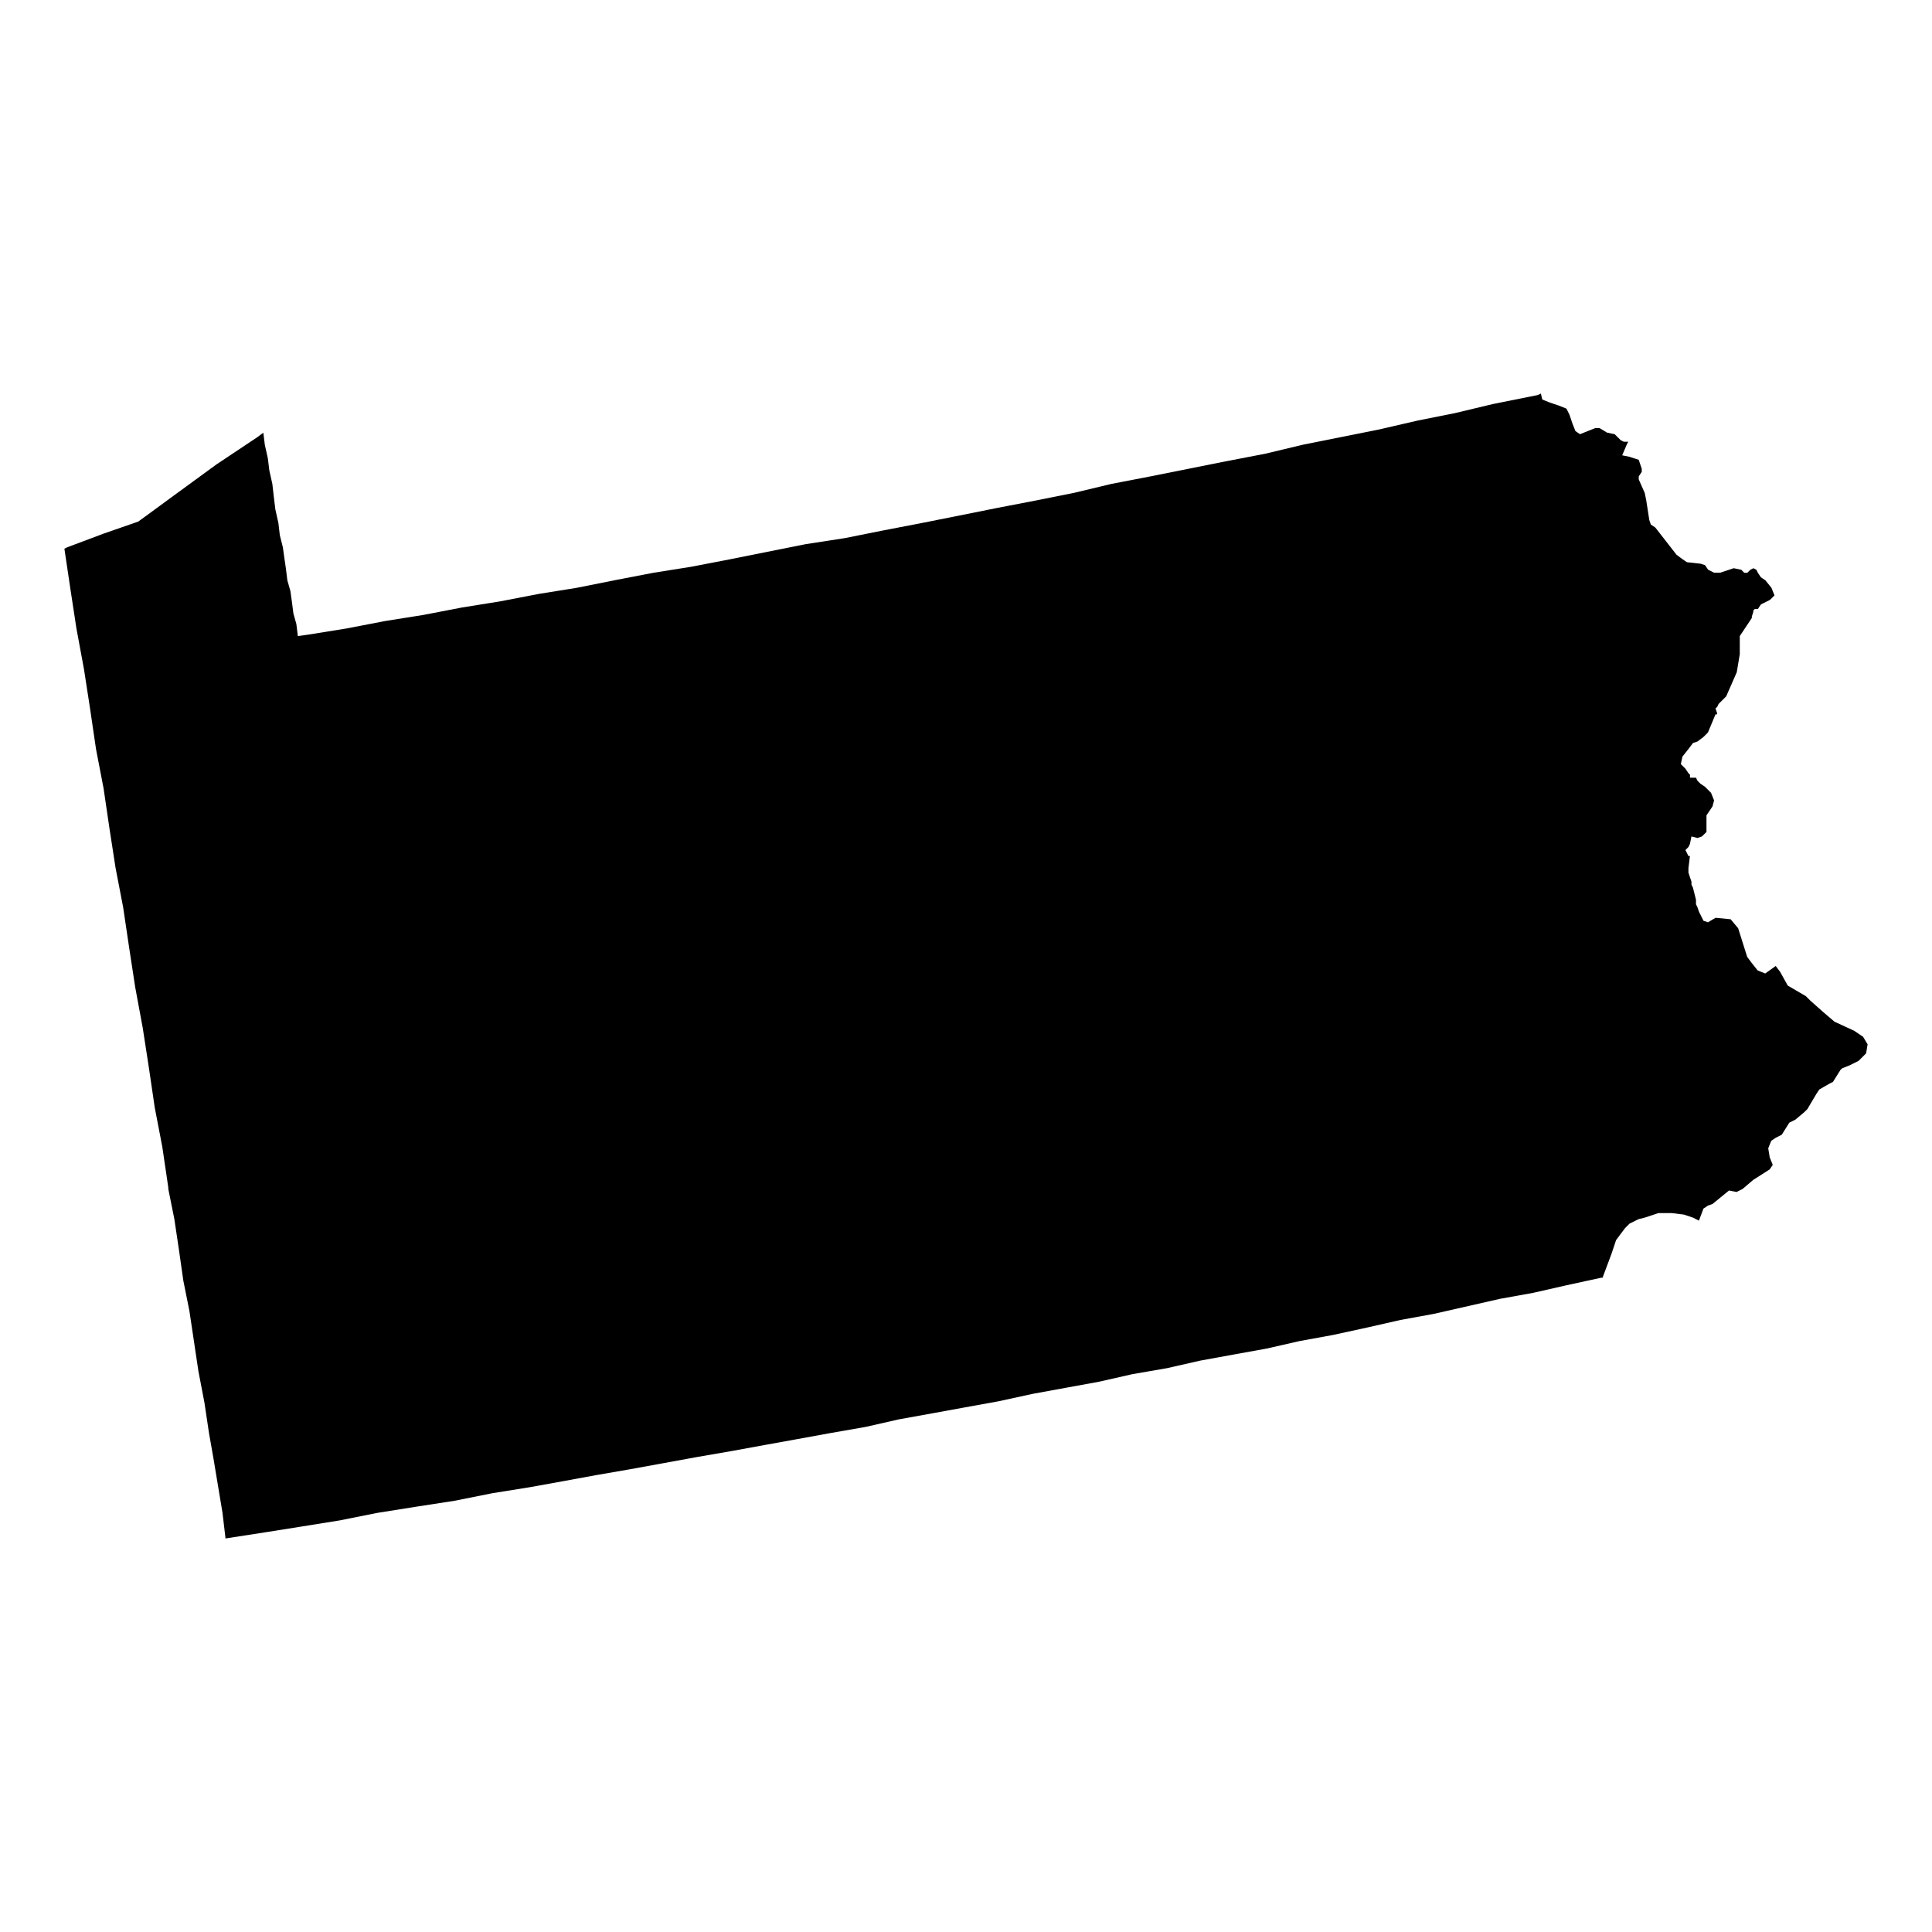 <?xml version="1.0"?><svg xmlns="http://www.w3.org/2000/svg"  viewBox="0 0 30 30" width="60px" height="60px">    <path d="M28.065,17.222l-0.047,0.047l-0.14,0.117l-0.094,0.047l-0.117,0.187l-0.093,0.047l-0.07,0.047 l-0.047,0.117l0.023,0.14l0.047,0.117l-0.047,0.07l-0.257,0.164l-0.164,0.14l-0.094,0.047l-0.117-0.023l-0.257,0.21l-0.07,0.024 l-0.07,0.047l-0.07,0.187l-0.093-0.047l-0.14-0.047l-0.187-0.023h-0.21l-0.211,0.07l-0.094,0.023L25.304,19l-0.07,0.07l-0.07,0.093 l-0.07,0.094l-0.07,0.21l-0.07,0.187l-0.07,0.187H24.86l-0.538,0.117l-0.514,0.117l-0.515,0.093l-0.515,0.117l-0.515,0.117 l-0.515,0.094l-0.515,0.117l-0.538,0.117l-0.515,0.094l-0.514,0.117l-0.515,0.093l-0.515,0.094l-0.515,0.117l-0.538,0.093 l-0.515,0.117l-0.515,0.094l-0.514,0.094l-0.538,0.117l-0.514,0.093l-0.515,0.094l-0.515,0.093l-0.515,0.117l-0.538,0.094 l-0.515,0.094l-0.515,0.093l-0.514,0.094l-0.538,0.093l-0.514,0.094l-0.515,0.094l-0.538,0.093L8.743,23l-0.515,0.093l-0.585,0.094 l-0.585,0.117l-0.608,0.094l-0.585,0.093l-0.585,0.117l-0.585,0.094l-0.585,0.093l-0.608,0.094l-0.047-0.398l-0.07-0.421 l-0.07-0.421l-0.07-0.398l-0.07-0.468l-0.094-0.491l-0.07-0.468l-0.07-0.468l-0.094-0.468l-0.07-0.491l-0.07-0.468l-0.094-0.468 v-0.023L2.52,17.807l-0.117-0.608L2.31,16.567l-0.094-0.608l-0.117-0.632l-0.093-0.608l-0.094-0.632L1.795,13.48l-0.094-0.608 L1.608,12.24l-0.117-0.608L1.398,11l-0.094-0.608L1.187,9.76L1.094,9.152L1,8.52l0.047-0.023l0.562-0.211l0.538-0.187l0.608-0.445 l0.608-0.444l0.632-0.421l0.094-0.07l0.023,0.187l0.047,0.211l0.023,0.187l0.047,0.211l0.024,0.21l0.023,0.187l0.047,0.21 L4.345,8.31l0.047,0.187l0.023,0.164l0.024,0.164l0.023,0.187l0.047,0.164l0.023,0.164l0.024,0.187L4.602,9.69l0.023,0.187 L4.79,9.854L5.374,9.76l0.608-0.117L6.567,9.55l0.608-0.117L7.76,9.339l0.608-0.117l0.585-0.094l0.585-0.117l0.608-0.117 l0.585-0.093l0.608-0.117l0.585-0.117l0.585-0.117l0.608-0.094l0.585-0.117l0.608-0.117l0.585-0.117l0.585-0.117l0.608-0.117 l0.585-0.117l0.585-0.14l0.608-0.117l0.585-0.117l0.585-0.117l0.608-0.117l0.585-0.14l0.585-0.117l0.585-0.117l0.608-0.14 l0.585-0.117l0.585-0.14l0.585-0.117l0.117-0.024l0.047-0.023l0.023,0.093l0.117,0.047l0.14,0.047l0.117,0.047l0.047,0.093 l0.047,0.14l0.047,0.117l0.07,0.047l0.234-0.094h0.07l0.117,0.07l0.117,0.024l0.094,0.093l0.047,0.024h0.07l-0.024,0.047 l-0.07,0.164l0.117,0.024l0.07,0.023l0.07,0.023l0.047,0.14v0.047l-0.047,0.07v0.047l0.093,0.21l0.024,0.117l0.047,0.304l0.024,0.07 l0.07,0.047l0.328,0.421l0.093,0.07l0.07,0.047l0.211,0.023l0.07,0.023l0.047,0.07l0.094,0.047h0.093l0.211-0.07l0.117,0.024 l0.047,0.047h0.047l0.047-0.047l0.047-0.024l0.047,0.024l0.023,0.047l0.047,0.07l0.07,0.047l0.094,0.117l0.047,0.117l-0.07,0.07 l-0.094,0.047l-0.047,0.024l-0.047,0.07h-0.047l-0.024,0.023v0.024l-0.023,0.07v0.023l-0.187,0.281v0.07v0.047v0.164l-0.047,0.281 l-0.164,0.374l-0.047,0.047l-0.023,0.023l-0.047,0.047l-0.023,0.047L26.638,11l0.024,0.07v0.023h-0.024l-0.117,0.281l-0.07,0.07 l-0.093,0.07l-0.07,0.024l-0.07,0.093l-0.093,0.117L26.1,11.865l0.024,0.024l0.047,0.047l0.047,0.07l0.024,0.023v0.023v0.024h0.023 h0.023h0.024h0.023l0.023,0.047l0.047,0.047l0.07,0.047l0.094,0.094l0.047,0.117l-0.024,0.093l-0.047,0.07l-0.047,0.07v0.14v0.117 l-0.07,0.07l-0.07,0.024l-0.093-0.024l-0.024,0.117l-0.023,0.047l-0.023,0.024l-0.024,0.023l0.024,0.047l0.023,0.047h0.023 l-0.023,0.187v0.07l0.023,0.07l0.024,0.07v0.047l0.023,0.047l0.047,0.187v0.07l0.023,0.047l0.024,0.07l0.07,0.14l0.07,0.023 l0.117-0.07l0.234,0.023l0.117,0.14l0.14,0.444l0.07,0.094l0.093,0.117l0.117,0.047L27.573,15l0.07,0.093l0.117,0.211l0.281,0.164 l0.047,0.047l0.023,0.023l0.211,0.187l0.164,0.14l0.304,0.14l0.14,0.094L29,16.216l-0.023,0.14l-0.117,0.117l-0.14,0.07 l-0.117,0.047l-0.024,0.023l-0.117,0.187l-0.047,0.023l-0.164,0.094l-0.047,0.07L28.065,17.222L28.065,17.222z"/></svg>